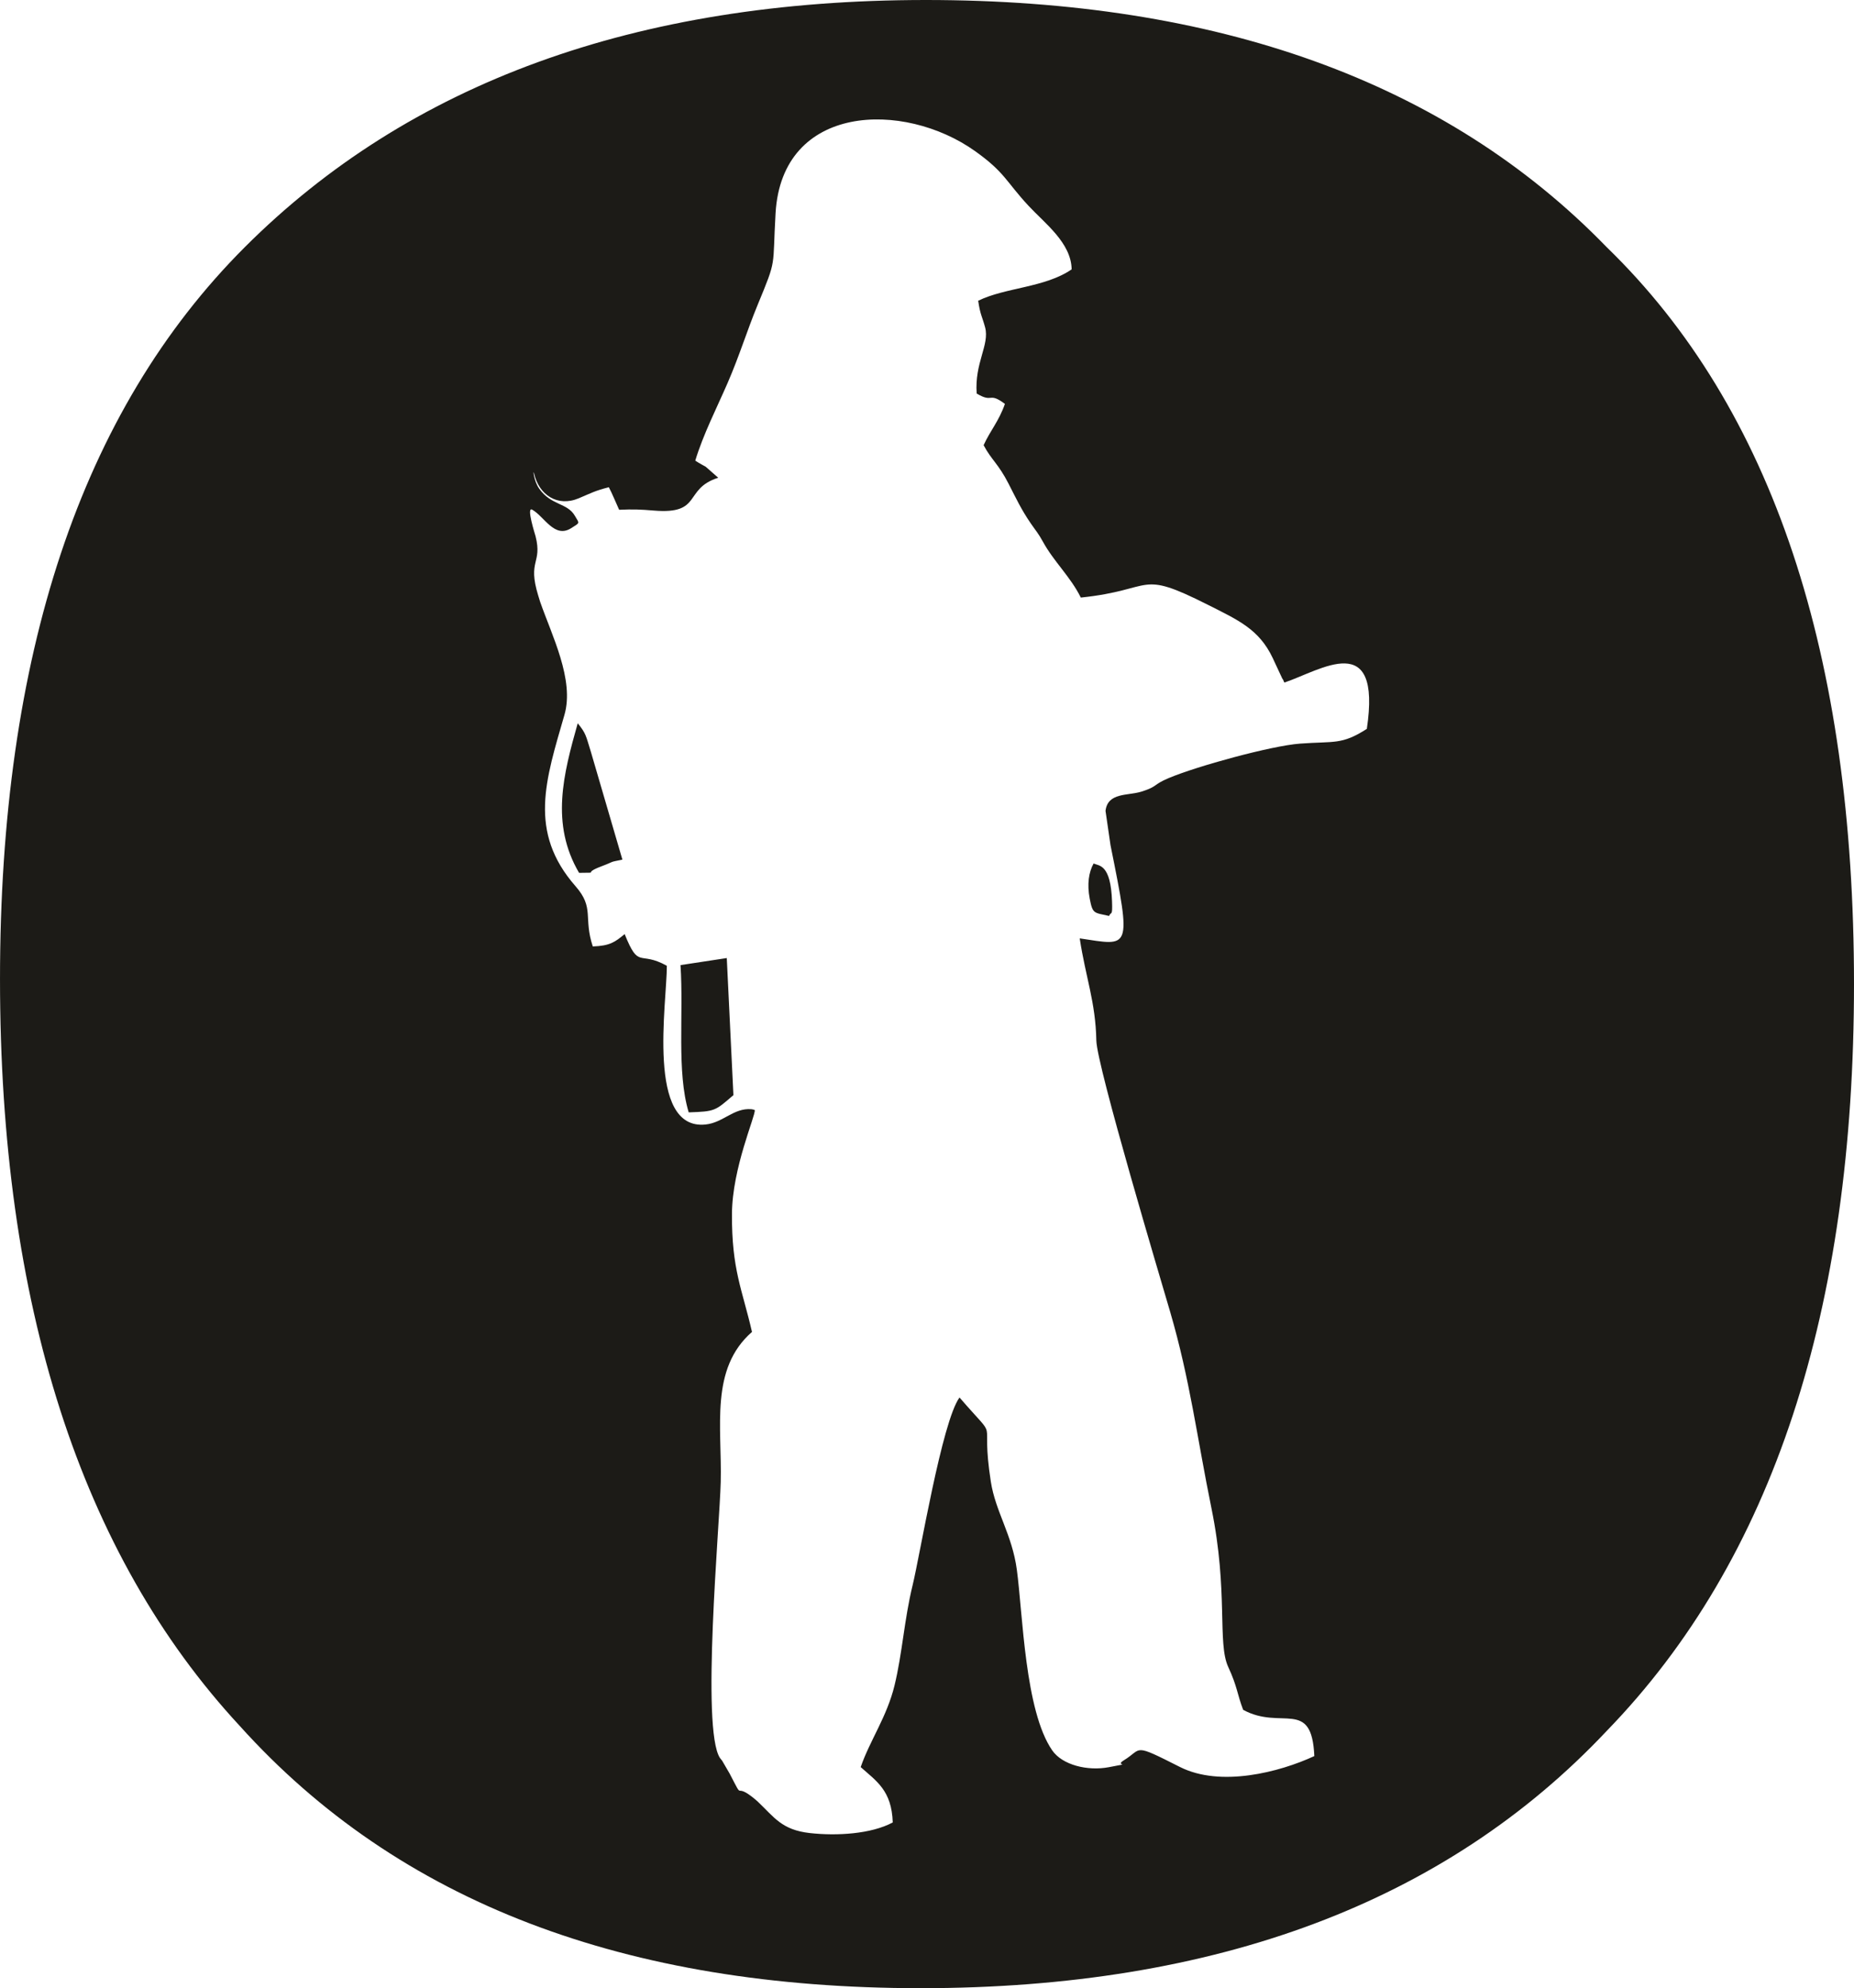 <?xml version="1.0" encoding="UTF-8"?>
<!DOCTYPE svg PUBLIC "-//W3C//DTD SVG 1.1//EN" "http://www.w3.org/Graphics/SVG/1.1/DTD/svg11.dtd">
<!-- Creator: CorelDRAW 2019 (64-Bit) -->
<svg xmlns="http://www.w3.org/2000/svg" xml:space="preserve" width="5.534in" height="5.933in" version="1.1" style="shape-rendering:geometricPrecision; text-rendering:geometricPrecision; image-rendering:optimizeQuality; fill-rule:evenodd; clip-rule:evenodd"
viewBox="0 0 9395.82 10073.32"
 xmlns:xlink="http://www.w3.org/1999/xlink">
 <defs>
  <style type="text/css">
   <![CDATA[
    .fil0 {fill:#1C1B17}
   ]]>
  </style>
 </defs>
 <g id="Слой_x0020_1">
  <path class="fil0" d="M8143.02 1252.8c-818.13,-843.71 -1981.42,-1252.8 -3451.51,-1252.8 -1470.09,0 -2620.59,421.88 -3451.51,1252.8 -830.92,830.91 -1240,2070.88 -1240,3707.17 0,1649.05 409.08,2914.64 1214.42,3783.89 805.38,894.84 1955.88,1329.46 3451.51,1329.46 1495.67,0 2658.97,-434.62 3477.1,-1303.88 843.71,-869.29 1252.8,-2134.83 1252.8,-3783.88 0,-1661.88 -409.08,-2914.63 -1252.8,-3732.76zm-2514.81 3030.99c108.55,539.29 99.12,508.19 -156.34,470.6 29.81,196.86 80.43,322.05 84.18,517.4 2.49,129.19 327.54,1215.41 374.47,1375.88 100.01,342 136.23,637.98 209.1,994.73 86.18,421.87 28.62,682.02 84.89,803.39 46.67,100.66 44.64,136.17 75.59,217.22 194.62,106.11 347.6,-61.34 360.73,234.31 -176.47,81.83 -475.71,159.08 -681.42,55.05 -242.74,-122.74 -187.86,-92.5 -282.87,-34.3 -54.64,33.47 54.44,10.41 -76.54,35.46 -108.63,20.78 -236.36,-10.96 -287.58,-85.19 -138.53,-200.72 -148.67,-688.02 -179.15,-914.88 -24.08,-179.23 -108.25,-294.09 -131.84,-446.38 -55.88,-360.66 53.59,-181.08 -158.75,-426.52 -88.88,121.35 -199.83,796.32 -237.77,951.59 -42.37,173.35 -51.94,344.51 -91.54,507.18 -38.88,159.74 -123.97,276.58 -171.51,413.72 79.47,71.18 157.2,117.98 162.48,280.48 -109.33,58.86 -283.91,69.02 -420.24,53.8 -142.3,-15.9 -180.21,-80.01 -262.86,-158.31 -4.07,-3.86 -9.81,-9.02 -14.13,-12.6 -115.72,-96.16 -49.88,22.92 -129.4,-130.42l-37.77 -64.93c-3.01,-4.51 -8.45,-9.91 -11.44,-14.49 -95.99,-146.84 -1.32,-1178.49 4.04,-1397.96 6.86,-280.02 -55.93,-572.83 158.41,-760.36 -49.28,-215.24 -103.24,-314.75 -101.44,-598.85 1.48,-232.11 119.58,-495.51 115.61,-525.06 -5.43,-2.63 -14.11,-4.24 -17.51,-4.52 -90.02,-7.18 -142.46,68.42 -232.26,77.57 -301.63,30.71 -195.36,-618.01 -195.89,-804.22 -142.38,-79.02 -139.89,22.12 -213.81,-160.52 -49.15,40.53 -74.68,59.48 -161.43,62.61 -48.81,-146.92 9.76,-194.29 -87.32,-305.01 -242.57,-276.65 -150.95,-540.02 -56.34,-868.43 51.22,-177.77 -63.86,-402.1 -123.17,-572.67l-10.02 -32.7c-54.92,-179.15 21.94,-160.69 -13.09,-299.13 -2.25,-8.86 -48.7,-152.97 -16.86,-134.9 61.6,34.94 112.6,146.88 196.95,93.72 47.06,-29.66 42.56,-22.38 18.68,-63.4 -38.18,-65.59 -120.14,-51.84 -179.9,-136.23 -29.75,-42 -32.02,-103.19 -26.32,-77.66 24.19,108.25 118.52,170.96 225.74,125.89 64.29,-27.02 81.34,-37.92 152.92,-56.23 17.01,31.41 36.44,80.15 52.27,114.24 71.43,-3.02 105.93,-1.86 175.66,4 248.44,20.9 148.63,-109.97 326.63,-166.31l-64.05 -56.12c-3.02,-2.21 -29.84,-15.15 -52.39,-30.45 39.69,-131.94 110.65,-270.9 163.46,-392.55 60.95,-140.41 98.19,-264.79 152.98,-397.52 98.75,-239.21 74.02,-179.56 90.49,-463.61 32.24,-556.36 650.18,-571.43 1010.88,-314.73 152.51,108.54 156.32,153.93 271.56,277.69 83.24,89.38 215.84,187.3 218.06,321.58 -135.77,93.14 -335.11,91.09 -473.62,158.95 10.34,72.08 21.08,81.82 35.2,135.42 23.26,88.31 -54.17,178.83 -42.85,334.61 84.48,50.97 58.89,-10.5 143.09,52.68 -30.85,88.09 -72.16,131.53 -107.97,209.08 39.67,75.11 74.04,92.86 126.38,195.04 37.83,73.83 64.16,130.69 112.57,201.23 26.5,38.62 38.17,49.88 61.86,93.21 54.96,100.57 139.68,177.25 191.79,282.68 381.02,-39.67 284.15,-144.73 642.49,35.83 155.04,78.13 260.59,124.31 329.67,269.57l50.16 107.64c1.38,-3.84 5.65,12.03 9.38,17.48 184.38,-61.65 493.81,-274.93 417.81,234.76 -127.7,81.87 -164.67,61.77 -338.56,74.64 -145.93,10.81 -524.15,114.8 -665.92,174.78 -81.67,34.55 -53.91,41.94 -136.77,68.13 -69.65,22.02 -171.9,3.3 -183.04,97.81l25.51 175.52zm7.42 282.78c-6.76,-188.6 -64.68,-178.81 -93.43,-191.57 -24.61,44.14 -33.71,104.65 -19.66,178.07 15.11,78.96 21.16,70.13 98.06,87.68 10.73,-25.57 17.93,6.84 15.03,-74.18zm-1918.79 981.97l-33.64 -694.48 -234.5 35.72c16.4,252.15 -20.35,540.44 41.5,746.1 135.18,-4.49 134.02,-7.65 226.65,-87.34zm-668.58 -1159.33c73.55,-27.75 31.36,-18.85 105.95,-33.82l-159.3 -544.76c-26.41,-84.65 -24.08,-92.97 -67.09,-146.13 -72.83,257.9 -139,509.67 6.86,757.91 114.04,-2.69 7.51,6.81 113.57,-33.2z"/>
 </g>
</svg>
